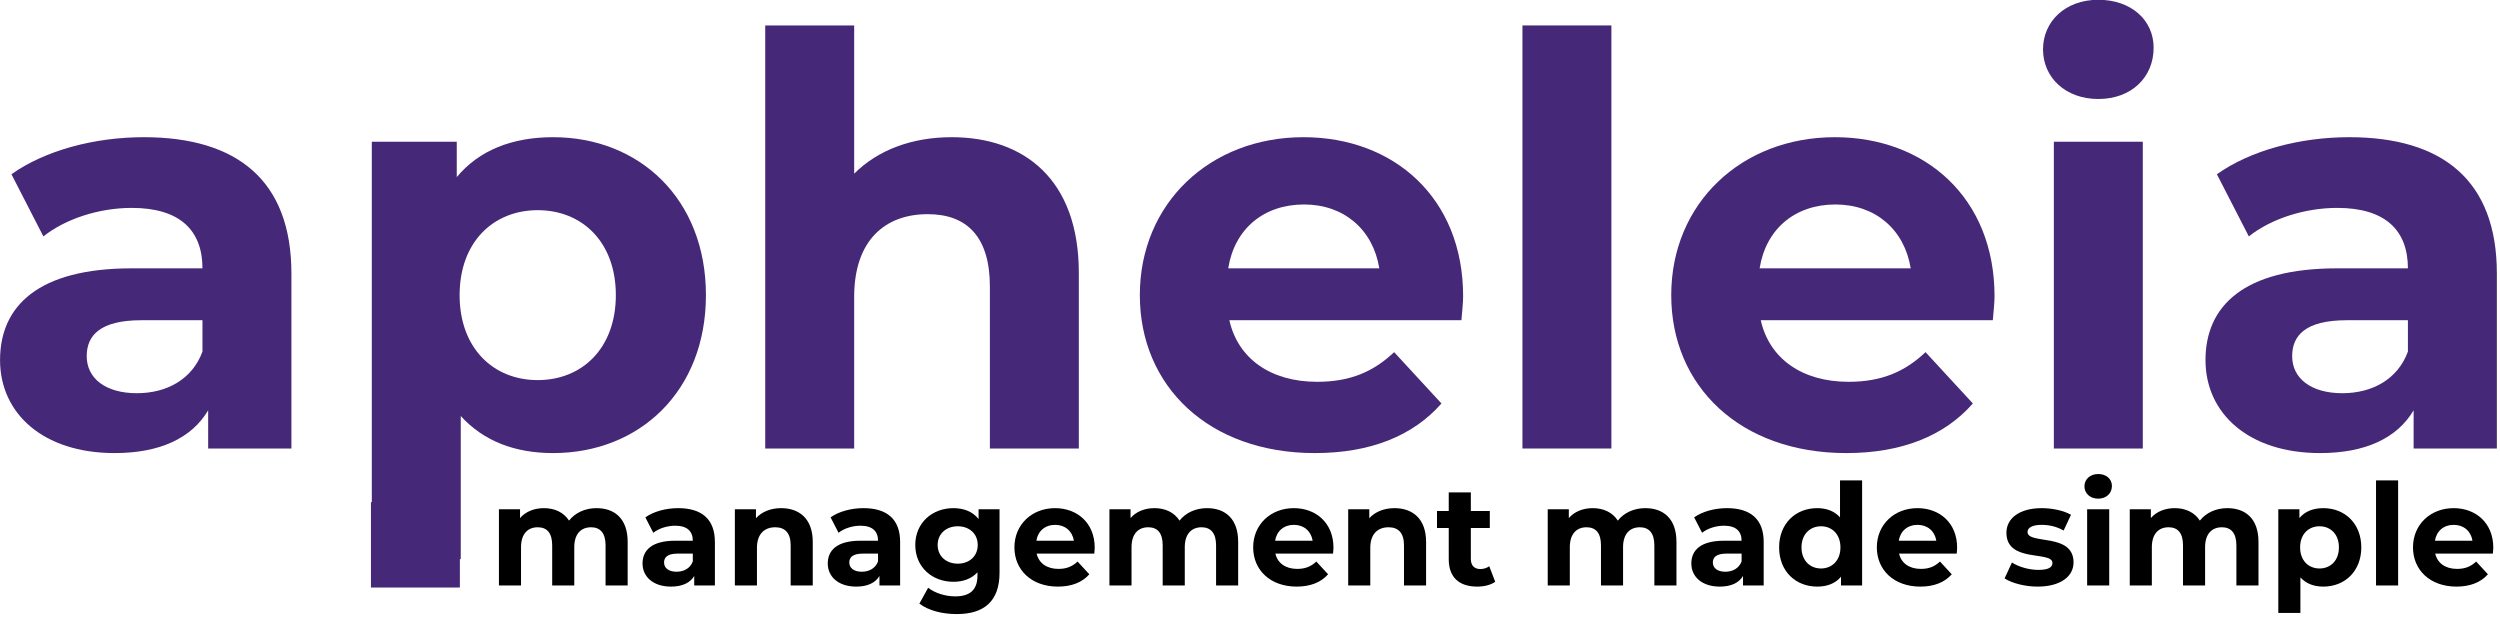 <?xml version="1.0" encoding="UTF-8" standalone="no"?>
<!DOCTYPE svg PUBLIC "-//W3C//DTD SVG 1.1//EN" "http://www.w3.org/Graphics/SVG/1.1/DTD/svg11.dtd">
<svg width="100%" height="100%" viewBox="0 0 662 164" version="1.1" xmlns="http://www.w3.org/2000/svg" xmlns:xlink="http://www.w3.org/1999/xlink" xml:space="preserve" xmlns:serif="http://www.serif.com/" style="fill-rule:evenodd;clip-rule:evenodd;stroke-linejoin:round;stroke-miterlimit:2;">
    <g transform="matrix(0.604,0,0,0.604,-358.037,-397.463)">
        <g>
            <g transform="matrix(1.566,0,0,1.566,-378.105,181.153)">
                <g transform="matrix(159.626,0,0,159.626,614.082,430.097)">
                    <path d="M0.289,-0.546C0.203,-0.546 0.116,-0.523 0.057,-0.481L0.113,-0.372C0.152,-0.403 0.211,-0.422 0.268,-0.422C0.352,-0.422 0.392,-0.383 0.392,-0.316L0.268,-0.316C0.104,-0.316 0.037,-0.25 0.037,-0.155C0.037,-0.062 0.112,0.008 0.238,0.008C0.317,0.008 0.373,-0.018 0.402,-0.067L0.402,-0L0.548,-0L0.548,-0.307C0.548,-0.47 0.453,-0.546 0.289,-0.546ZM0.277,-0.097C0.222,-0.097 0.189,-0.123 0.189,-0.162C0.189,-0.198 0.212,-0.225 0.285,-0.225L0.392,-0.225L0.392,-0.17C0.374,-0.121 0.329,-0.097 0.277,-0.097Z" style="fill:rgb(69,40,119);fill-rule:nonzero;"/>
                </g>
                <g transform="matrix(159.626,0,0,159.626,712.571,430.097)">
                    <path d="M0.39,-0.546C0.318,-0.546 0.26,-0.523 0.221,-0.476L0.221,-0.538L0.072,-0.538L0.072,0.194L0.228,0.194L0.228,-0.057C0.268,-0.013 0.323,0.008 0.39,0.008C0.541,0.008 0.658,-0.1 0.658,-0.269C0.658,-0.438 0.541,-0.546 0.39,-0.546ZM0.363,-0.12C0.285,-0.12 0.226,-0.176 0.226,-0.269C0.226,-0.362 0.285,-0.418 0.363,-0.418C0.441,-0.418 0.5,-0.362 0.5,-0.269C0.5,-0.176 0.441,-0.12 0.363,-0.12Z" style="fill:rgb(69,40,119);fill-rule:nonzero;"/>
                </g>
                <g transform="matrix(159.626,0,0,159.626,822.712,430.097)">
                    <path d="M0.399,-0.546C0.33,-0.546 0.27,-0.524 0.228,-0.482L0.228,-0.742L0.072,-0.742L0.072,-0L0.228,-0L0.228,-0.266C0.228,-0.365 0.282,-0.411 0.357,-0.411C0.426,-0.411 0.466,-0.371 0.466,-0.284L0.466,-0L0.622,-0L0.622,-0.308C0.622,-0.472 0.526,-0.546 0.399,-0.546Z" style="fill:rgb(69,40,119);fill-rule:nonzero;"/>
                </g>
                <g transform="matrix(159.626,0,0,159.626,933.971,430.097)">
                    <path d="M0.599,-0.267C0.599,-0.44 0.477,-0.546 0.319,-0.546C0.155,-0.546 0.032,-0.43 0.032,-0.269C0.032,-0.109 0.153,0.008 0.339,0.008C0.436,0.008 0.511,-0.022 0.561,-0.079L0.478,-0.169C0.441,-0.134 0.4,-0.117 0.343,-0.117C0.261,-0.117 0.204,-0.158 0.189,-0.225L0.596,-0.225C0.597,-0.238 0.599,-0.255 0.599,-0.267ZM0.32,-0.428C0.39,-0.428 0.441,-0.384 0.452,-0.316L0.187,-0.316C0.198,-0.385 0.249,-0.428 0.32,-0.428Z" style="fill:rgb(69,40,119);fill-rule:nonzero;"/>
                </g>
                <g transform="matrix(159.626,0,0,159.626,1034.7,430.097)">
                    <rect x="0.072" y="-0.742" width="0.156" height="0.742" style="fill:rgb(69,40,119);fill-rule:nonzero;"/>
                </g>
                <g transform="matrix(159.626,0,0,159.626,1082.74,430.097)">
                    <path d="M0.599,-0.267C0.599,-0.44 0.477,-0.546 0.319,-0.546C0.155,-0.546 0.032,-0.43 0.032,-0.269C0.032,-0.109 0.153,0.008 0.339,0.008C0.436,0.008 0.511,-0.022 0.561,-0.079L0.478,-0.169C0.441,-0.134 0.4,-0.117 0.343,-0.117C0.261,-0.117 0.204,-0.158 0.189,-0.225L0.596,-0.225C0.597,-0.238 0.599,-0.255 0.599,-0.267ZM0.32,-0.428C0.39,-0.428 0.441,-0.384 0.452,-0.316L0.187,-0.316C0.198,-0.385 0.249,-0.428 0.32,-0.428Z" style="fill:rgb(69,40,119);fill-rule:nonzero;"/>
                </g>
                <g transform="matrix(159.626,0,0,159.626,1183.47,430.097)">
                    <path d="M0.15,-0.613C0.208,-0.613 0.247,-0.651 0.247,-0.703C0.247,-0.751 0.208,-0.787 0.15,-0.787C0.092,-0.787 0.053,-0.749 0.053,-0.7C0.053,-0.651 0.092,-0.613 0.15,-0.613ZM0.072,-0L0.228,-0L0.228,-0.538L0.072,-0.538L0.072,-0Z" style="fill:rgb(69,40,119);fill-rule:nonzero;"/>
                </g>
                <g transform="matrix(159.626,0,0,159.626,1231.51,430.097)">
                    <path d="M0.289,-0.546C0.203,-0.546 0.116,-0.523 0.057,-0.481L0.113,-0.372C0.152,-0.403 0.211,-0.422 0.268,-0.422C0.352,-0.422 0.392,-0.383 0.392,-0.316L0.268,-0.316C0.104,-0.316 0.037,-0.25 0.037,-0.155C0.037,-0.062 0.112,0.008 0.238,0.008C0.317,0.008 0.373,-0.018 0.402,-0.067L0.402,-0L0.548,-0L0.548,-0.307C0.548,-0.47 0.453,-0.546 0.289,-0.546ZM0.277,-0.097C0.222,-0.097 0.189,-0.123 0.189,-0.162C0.189,-0.198 0.212,-0.225 0.285,-0.225L0.392,-0.225L0.392,-0.17C0.374,-0.121 0.329,-0.097 0.277,-0.097Z" style="fill:rgb(69,40,119);fill-rule:nonzero;"/>
                </g>
            </g>
            <g transform="matrix(1.929,0,0,2.609,-75.685,-1524.72)">
                <rect x="430.84" y="921.016" width="20.21" height="14.343" style="fill:rgb(69,40,119);"/>
            </g>
        </g>
        <g transform="matrix(0.474,0,0,0.474,496.809,453.363)">
            <g transform="matrix(130.981,0,0,130.981,654.507,973.344)">
                <path d="M0.761,-0.546C0.68,-0.546 0.61,-0.513 0.567,-0.458C0.529,-0.517 0.465,-0.546 0.39,-0.546C0.321,-0.546 0.261,-0.522 0.221,-0.476L0.221,-0.538L0.072,-0.538L0.072,-0L0.228,-0L0.228,-0.27C0.228,-0.366 0.277,-0.411 0.346,-0.411C0.411,-0.411 0.448,-0.371 0.448,-0.284L0.448,-0L0.604,-0L0.604,-0.27C0.604,-0.366 0.653,-0.411 0.723,-0.411C0.786,-0.411 0.825,-0.371 0.825,-0.284L0.825,-0L0.981,-0L0.981,-0.308C0.981,-0.472 0.889,-0.546 0.761,-0.546Z" style="fill-rule:nonzero;"/>
            </g>
            <g transform="matrix(130.981,0,0,130.981,791.906,973.344)">
                <path d="M0.289,-0.546C0.203,-0.546 0.116,-0.523 0.057,-0.481L0.113,-0.372C0.152,-0.403 0.211,-0.422 0.268,-0.422C0.352,-0.422 0.392,-0.383 0.392,-0.316L0.268,-0.316C0.104,-0.316 0.037,-0.25 0.037,-0.155C0.037,-0.062 0.112,0.008 0.238,0.008C0.317,0.008 0.373,-0.018 0.402,-0.067L0.402,-0L0.548,-0L0.548,-0.307C0.548,-0.47 0.453,-0.546 0.289,-0.546ZM0.277,-0.097C0.222,-0.097 0.189,-0.123 0.189,-0.162C0.189,-0.198 0.212,-0.225 0.285,-0.225L0.392,-0.225L0.392,-0.17C0.374,-0.121 0.329,-0.097 0.277,-0.097Z" style="fill-rule:nonzero;"/>
            </g>
            <g transform="matrix(130.981,0,0,130.981,872.721,973.344)">
                <path d="M0.399,-0.546C0.326,-0.546 0.263,-0.521 0.221,-0.475L0.221,-0.538L0.072,-0.538L0.072,-0L0.228,-0L0.228,-0.266C0.228,-0.365 0.282,-0.411 0.357,-0.411C0.426,-0.411 0.466,-0.371 0.466,-0.284L0.466,-0L0.622,-0L0.622,-0.308C0.622,-0.472 0.526,-0.546 0.399,-0.546Z" style="fill-rule:nonzero;"/>
            </g>
            <g transform="matrix(130.981,0,0,130.981,963.229,973.344)">
                <path d="M0.289,-0.546C0.203,-0.546 0.116,-0.523 0.057,-0.481L0.113,-0.372C0.152,-0.403 0.211,-0.422 0.268,-0.422C0.352,-0.422 0.392,-0.383 0.392,-0.316L0.268,-0.316C0.104,-0.316 0.037,-0.25 0.037,-0.155C0.037,-0.062 0.112,0.008 0.238,0.008C0.317,0.008 0.373,-0.018 0.402,-0.067L0.402,-0L0.548,-0L0.548,-0.307C0.548,-0.47 0.453,-0.546 0.289,-0.546ZM0.277,-0.097C0.222,-0.097 0.189,-0.123 0.189,-0.162C0.189,-0.198 0.212,-0.225 0.285,-0.225L0.392,-0.225L0.392,-0.17C0.374,-0.121 0.329,-0.097 0.277,-0.097Z" style="fill-rule:nonzero;"/>
            </g>
            <g transform="matrix(130.981,0,0,130.981,1044.83,973.344)">
                <path d="M0.479,-0.538L0.479,-0.469C0.438,-0.521 0.376,-0.546 0.301,-0.546C0.152,-0.546 0.032,-0.443 0.032,-0.286C0.032,-0.129 0.152,-0.026 0.301,-0.026C0.371,-0.026 0.43,-0.048 0.471,-0.093L0.471,-0.07C0.471,0.027 0.423,0.077 0.313,0.077C0.244,0.077 0.169,0.053 0.123,0.016L0.061,0.128C0.124,0.177 0.223,0.202 0.325,0.202C0.519,0.202 0.627,0.11 0.627,-0.09L0.627,-0.538L0.479,-0.538ZM0.332,-0.154C0.25,-0.154 0.19,-0.207 0.19,-0.286C0.19,-0.365 0.25,-0.418 0.332,-0.418C0.414,-0.418 0.473,-0.365 0.473,-0.286C0.473,-0.207 0.414,-0.154 0.332,-0.154Z" style="fill-rule:nonzero;"/>
            </g>
            <g transform="matrix(130.981,0,0,130.981,1136.52,973.344)">
                <path d="M0.599,-0.267C0.599,-0.44 0.477,-0.546 0.319,-0.546C0.155,-0.546 0.032,-0.43 0.032,-0.269C0.032,-0.109 0.153,0.008 0.339,0.008C0.436,0.008 0.511,-0.022 0.561,-0.079L0.478,-0.169C0.441,-0.134 0.4,-0.117 0.343,-0.117C0.261,-0.117 0.204,-0.158 0.189,-0.225L0.596,-0.225C0.597,-0.238 0.599,-0.255 0.599,-0.267ZM0.32,-0.428C0.39,-0.428 0.441,-0.384 0.452,-0.316L0.187,-0.316C0.198,-0.385 0.249,-0.428 0.32,-0.428Z" style="fill-rule:nonzero;"/>
            </g>
            <g transform="matrix(130.981,0,0,130.981,1219.17,973.344)">
                <path d="M0.761,-0.546C0.68,-0.546 0.61,-0.513 0.567,-0.458C0.529,-0.517 0.465,-0.546 0.39,-0.546C0.321,-0.546 0.261,-0.522 0.221,-0.476L0.221,-0.538L0.072,-0.538L0.072,-0L0.228,-0L0.228,-0.27C0.228,-0.366 0.277,-0.411 0.346,-0.411C0.411,-0.411 0.448,-0.371 0.448,-0.284L0.448,-0L0.604,-0L0.604,-0.27C0.604,-0.366 0.653,-0.411 0.723,-0.411C0.786,-0.411 0.825,-0.371 0.825,-0.284L0.825,-0L0.981,-0L0.981,-0.308C0.981,-0.472 0.889,-0.546 0.761,-0.546Z" style="fill-rule:nonzero;"/>
            </g>
            <g transform="matrix(130.981,0,0,130.981,1357.35,973.344)">
                <path d="M0.599,-0.267C0.599,-0.44 0.477,-0.546 0.319,-0.546C0.155,-0.546 0.032,-0.43 0.032,-0.269C0.032,-0.109 0.153,0.008 0.339,0.008C0.436,0.008 0.511,-0.022 0.561,-0.079L0.478,-0.169C0.441,-0.134 0.4,-0.117 0.343,-0.117C0.261,-0.117 0.204,-0.158 0.189,-0.225L0.596,-0.225C0.597,-0.238 0.599,-0.255 0.599,-0.267ZM0.32,-0.428C0.39,-0.428 0.441,-0.384 0.452,-0.316L0.187,-0.316C0.198,-0.385 0.249,-0.428 0.32,-0.428Z" style="fill-rule:nonzero;"/>
            </g>
            <g transform="matrix(130.981,0,0,130.981,1440,973.344)">
                <path d="M0.399,-0.546C0.326,-0.546 0.263,-0.521 0.221,-0.475L0.221,-0.538L0.072,-0.538L0.072,-0L0.228,-0L0.228,-0.266C0.228,-0.365 0.282,-0.411 0.357,-0.411C0.426,-0.411 0.466,-0.371 0.466,-0.284L0.466,-0L0.622,-0L0.622,-0.308C0.622,-0.472 0.526,-0.546 0.399,-0.546Z" style="fill-rule:nonzero;"/>
            </g>
            <g transform="matrix(130.981,0,0,130.981,1530.51,973.344)">
                <path d="M0.377,-0.136C0.36,-0.123 0.337,-0.116 0.314,-0.116C0.272,-0.116 0.247,-0.141 0.247,-0.187L0.247,-0.406L0.381,-0.406L0.381,-0.526L0.247,-0.526L0.247,-0.657L0.091,-0.657L0.091,-0.526L0.008,-0.526L0.008,-0.406L0.091,-0.406L0.091,-0.185C0.091,-0.057 0.165,0.008 0.292,0.008C0.34,0.008 0.387,-0.003 0.419,-0.026L0.377,-0.136Z" style="fill-rule:nonzero;"/>
            </g>
            <g transform="matrix(130.981,0,0,130.981,1624.55,973.344)">
                <path d="M0.761,-0.546C0.68,-0.546 0.61,-0.513 0.567,-0.458C0.529,-0.517 0.465,-0.546 0.39,-0.546C0.321,-0.546 0.261,-0.522 0.221,-0.476L0.221,-0.538L0.072,-0.538L0.072,-0L0.228,-0L0.228,-0.27C0.228,-0.366 0.277,-0.411 0.346,-0.411C0.411,-0.411 0.448,-0.371 0.448,-0.284L0.448,-0L0.604,-0L0.604,-0.27C0.604,-0.366 0.653,-0.411 0.723,-0.411C0.786,-0.411 0.825,-0.371 0.825,-0.284L0.825,-0L0.981,-0L0.981,-0.308C0.981,-0.472 0.889,-0.546 0.761,-0.546Z" style="fill-rule:nonzero;"/>
            </g>
            <g transform="matrix(130.981,0,0,130.981,1761.95,973.344)">
                <path d="M0.289,-0.546C0.203,-0.546 0.116,-0.523 0.057,-0.481L0.113,-0.372C0.152,-0.403 0.211,-0.422 0.268,-0.422C0.352,-0.422 0.392,-0.383 0.392,-0.316L0.268,-0.316C0.104,-0.316 0.037,-0.25 0.037,-0.155C0.037,-0.062 0.112,0.008 0.238,0.008C0.317,0.008 0.373,-0.018 0.402,-0.067L0.402,-0L0.548,-0L0.548,-0.307C0.548,-0.47 0.453,-0.546 0.289,-0.546ZM0.277,-0.097C0.222,-0.097 0.189,-0.123 0.189,-0.162C0.189,-0.198 0.212,-0.225 0.285,-0.225L0.392,-0.225L0.392,-0.17C0.374,-0.121 0.329,-0.097 0.277,-0.097Z" style="fill-rule:nonzero;"/>
            </g>
            <g transform="matrix(130.981,0,0,130.981,1843.55,973.344)">
                <path d="M0.464,-0.742L0.464,-0.481C0.425,-0.525 0.369,-0.546 0.303,-0.546C0.151,-0.546 0.034,-0.438 0.034,-0.269C0.034,-0.1 0.151,0.008 0.303,0.008C0.375,0.008 0.432,-0.015 0.471,-0.062L0.471,-0L0.62,-0L0.62,-0.742L0.464,-0.742ZM0.33,-0.12C0.252,-0.12 0.192,-0.176 0.192,-0.269C0.192,-0.362 0.252,-0.418 0.33,-0.418C0.407,-0.418 0.467,-0.362 0.467,-0.269C0.467,-0.176 0.407,-0.12 0.33,-0.12Z" style="fill-rule:nonzero;"/>
            </g>
            <g transform="matrix(130.981,0,0,130.981,1934.19,973.344)">
                <path d="M0.599,-0.267C0.599,-0.44 0.477,-0.546 0.319,-0.546C0.155,-0.546 0.032,-0.43 0.032,-0.269C0.032,-0.109 0.153,0.008 0.339,0.008C0.436,0.008 0.511,-0.022 0.561,-0.079L0.478,-0.169C0.441,-0.134 0.4,-0.117 0.343,-0.117C0.261,-0.117 0.204,-0.158 0.189,-0.225L0.596,-0.225C0.597,-0.238 0.599,-0.255 0.599,-0.267ZM0.32,-0.428C0.39,-0.428 0.441,-0.384 0.452,-0.316L0.187,-0.316C0.198,-0.385 0.249,-0.428 0.32,-0.428Z" style="fill-rule:nonzero;"/>
            </g>
            <g transform="matrix(130.981,0,0,130.981,2053.91,973.344)">
                <path d="M0.253,0.008C0.414,0.008 0.507,-0.063 0.507,-0.163C0.507,-0.375 0.182,-0.286 0.182,-0.378C0.182,-0.406 0.212,-0.428 0.282,-0.428C0.331,-0.428 0.384,-0.418 0.437,-0.388L0.489,-0.499C0.438,-0.529 0.356,-0.546 0.282,-0.546C0.125,-0.546 0.033,-0.474 0.033,-0.372C0.033,-0.157 0.358,-0.247 0.358,-0.159C0.358,-0.129 0.331,-0.11 0.259,-0.11C0.193,-0.11 0.12,-0.131 0.072,-0.162L0.02,-0.05C0.07,-0.017 0.162,0.008 0.253,0.008Z" style="fill-rule:nonzero;"/>
            </g>
            <g transform="matrix(130.981,0,0,130.981,2123.46,973.344)">
                <path d="M0.15,-0.613C0.208,-0.613 0.247,-0.651 0.247,-0.703C0.247,-0.751 0.208,-0.787 0.15,-0.787C0.092,-0.787 0.053,-0.749 0.053,-0.7C0.053,-0.651 0.092,-0.613 0.15,-0.613ZM0.072,-0L0.228,-0L0.228,-0.538L0.072,-0.538L0.072,-0Z" style="fill-rule:nonzero;"/>
            </g>
            <g transform="matrix(130.981,0,0,130.981,2162.88,973.344)">
                <path d="M0.761,-0.546C0.68,-0.546 0.61,-0.513 0.567,-0.458C0.529,-0.517 0.465,-0.546 0.39,-0.546C0.321,-0.546 0.261,-0.522 0.221,-0.476L0.221,-0.538L0.072,-0.538L0.072,-0L0.228,-0L0.228,-0.27C0.228,-0.366 0.277,-0.411 0.346,-0.411C0.411,-0.411 0.448,-0.371 0.448,-0.284L0.448,-0L0.604,-0L0.604,-0.27C0.604,-0.366 0.653,-0.411 0.723,-0.411C0.786,-0.411 0.825,-0.371 0.825,-0.284L0.825,-0L0.981,-0L0.981,-0.308C0.981,-0.472 0.889,-0.546 0.761,-0.546Z" style="fill-rule:nonzero;"/>
            </g>
            <g transform="matrix(130.981,0,0,130.981,2300.28,973.344)">
                <path d="M0.39,-0.546C0.318,-0.546 0.26,-0.523 0.221,-0.476L0.221,-0.538L0.072,-0.538L0.072,0.194L0.228,0.194L0.228,-0.057C0.268,-0.013 0.323,0.008 0.39,0.008C0.541,0.008 0.658,-0.1 0.658,-0.269C0.658,-0.438 0.541,-0.546 0.39,-0.546ZM0.363,-0.12C0.285,-0.12 0.226,-0.176 0.226,-0.269C0.226,-0.362 0.285,-0.418 0.363,-0.418C0.441,-0.418 0.5,-0.362 0.5,-0.269C0.5,-0.176 0.441,-0.12 0.363,-0.12Z" style="fill-rule:nonzero;"/>
            </g>
            <g transform="matrix(130.981,0,0,130.981,2390.66,973.344)">
                <rect x="0.072" y="-0.742" width="0.156" height="0.742" style="fill-rule:nonzero;"/>
            </g>
            <g transform="matrix(130.981,0,0,130.981,2430.09,973.344)">
                <path d="M0.599,-0.267C0.599,-0.44 0.477,-0.546 0.319,-0.546C0.155,-0.546 0.032,-0.43 0.032,-0.269C0.032,-0.109 0.153,0.008 0.339,0.008C0.436,0.008 0.511,-0.022 0.561,-0.079L0.478,-0.169C0.441,-0.134 0.4,-0.117 0.343,-0.117C0.261,-0.117 0.204,-0.158 0.189,-0.225L0.596,-0.225C0.597,-0.238 0.599,-0.255 0.599,-0.267ZM0.32,-0.428C0.39,-0.428 0.441,-0.384 0.452,-0.316L0.187,-0.316C0.198,-0.385 0.249,-0.428 0.32,-0.428Z" style="fill-rule:nonzero;"/>
            </g>
        </g>
    </g>
</svg>
